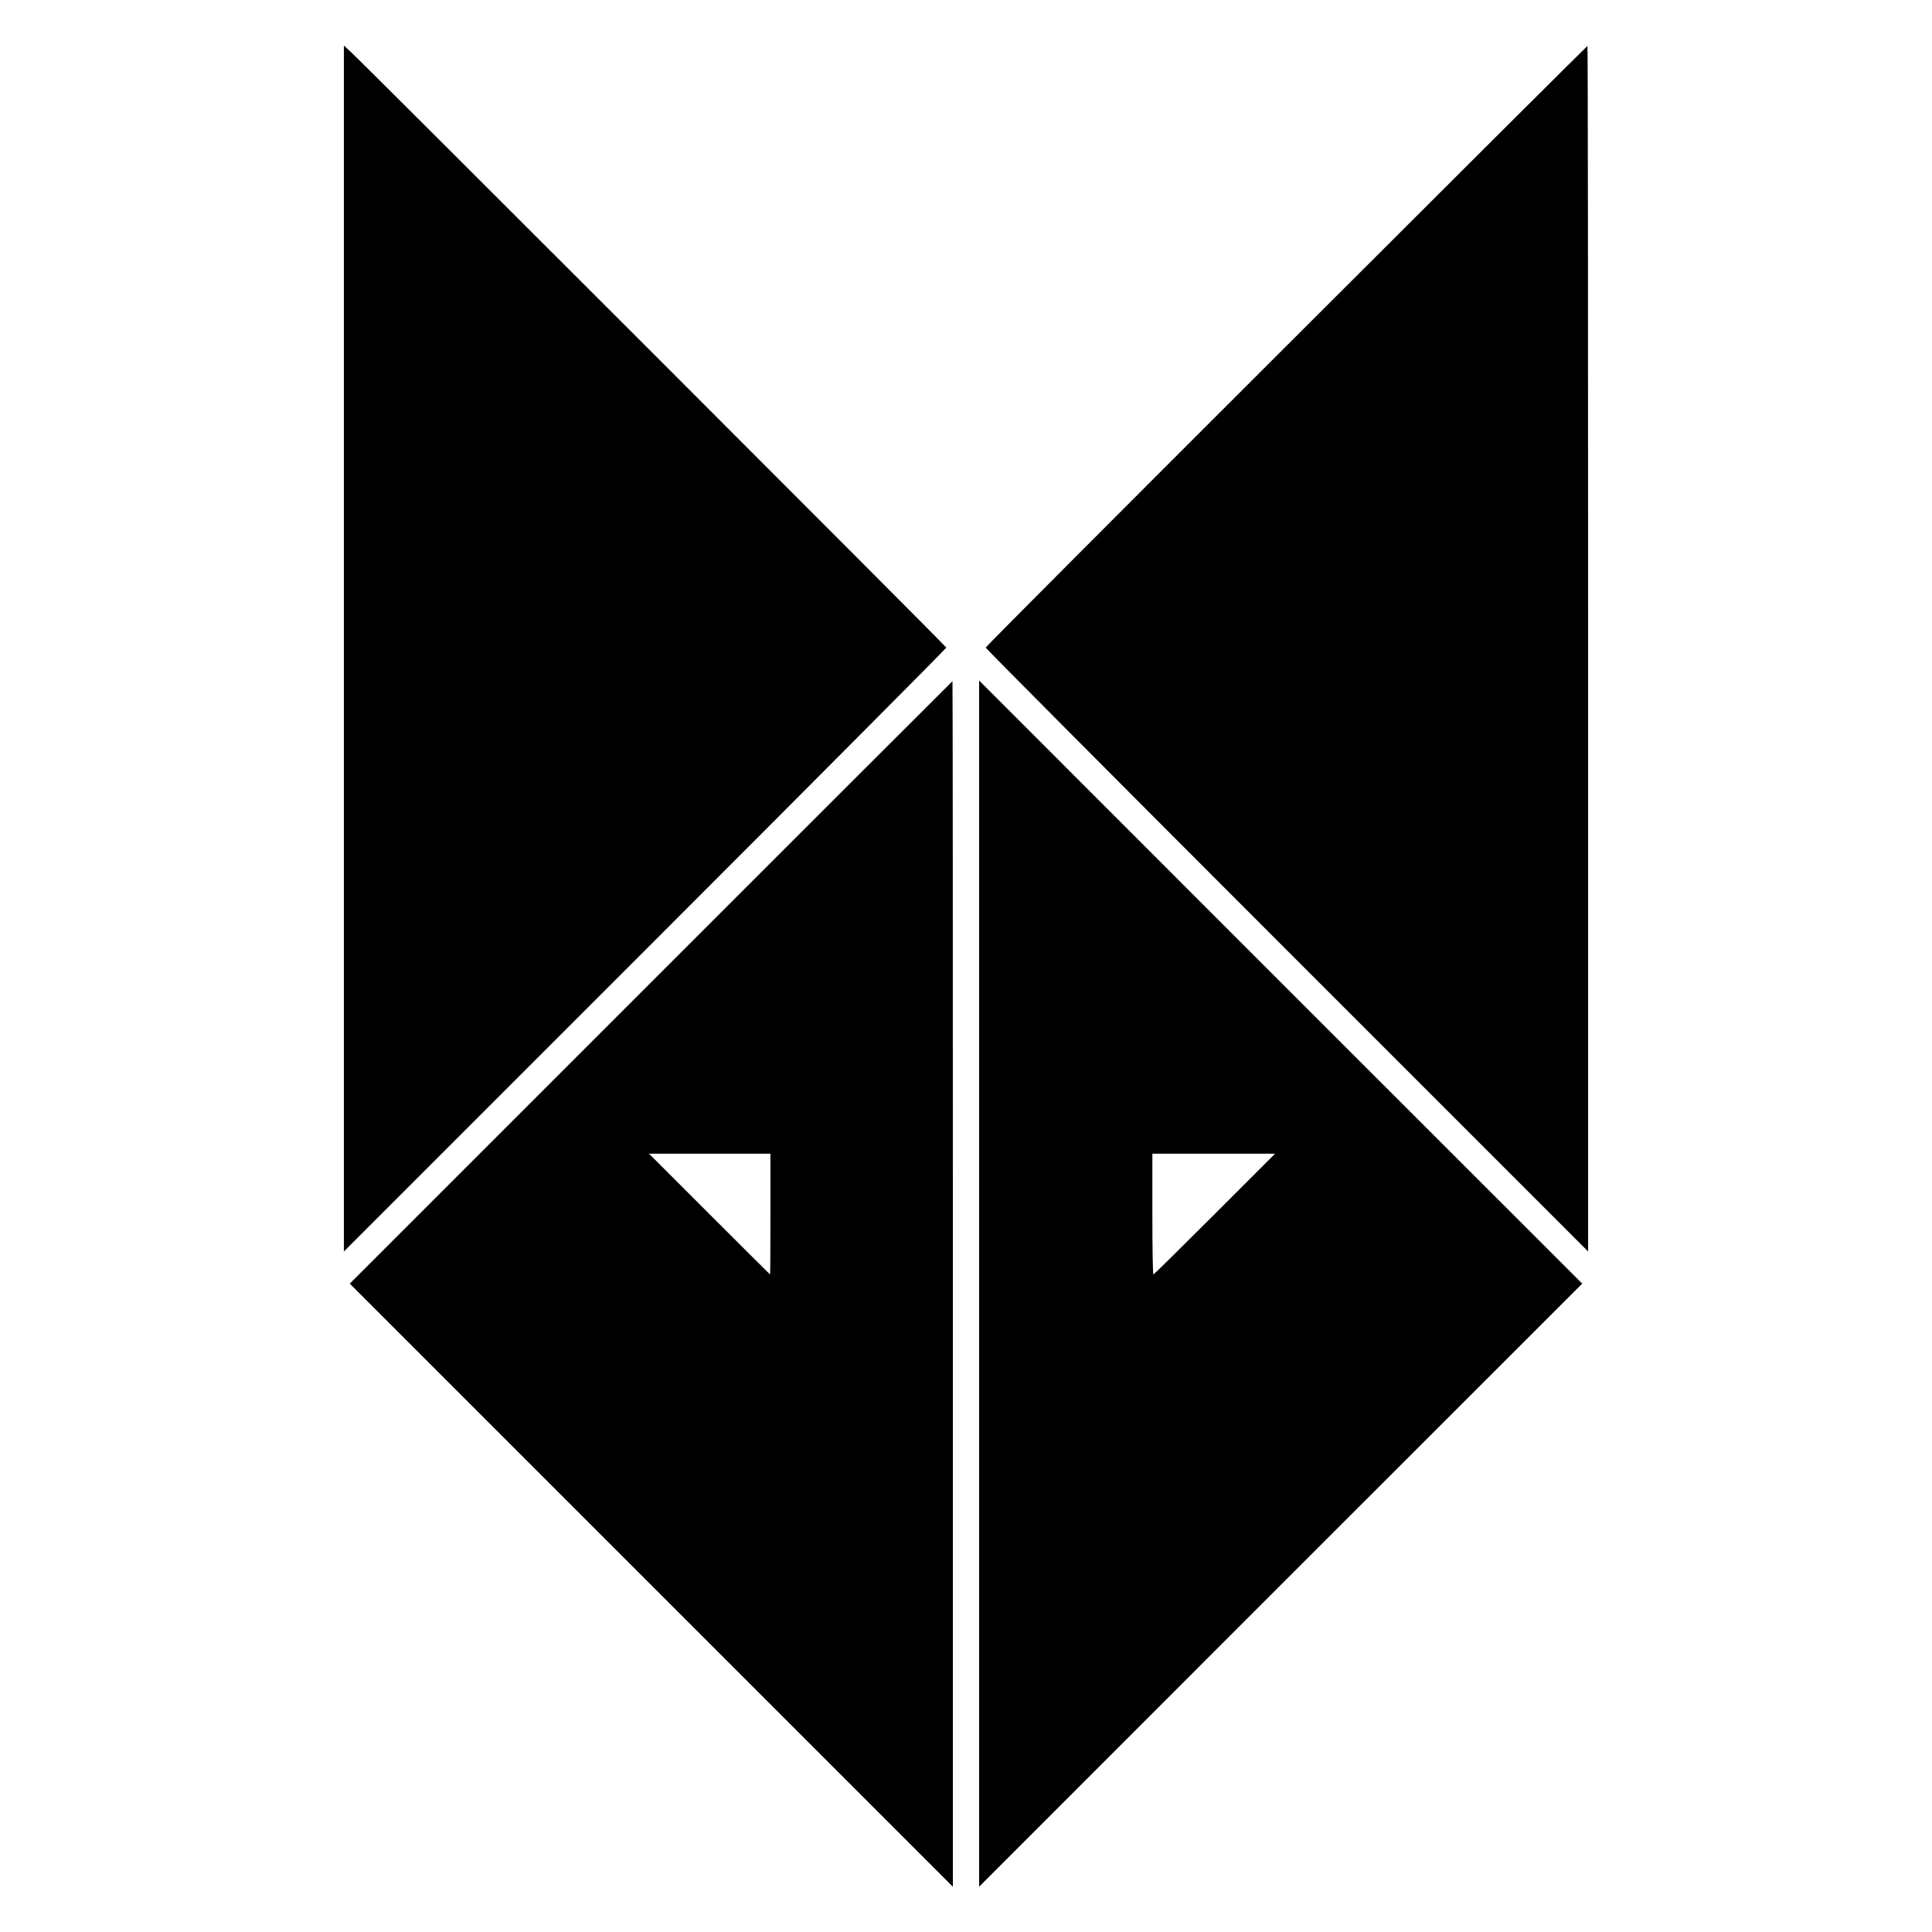 <svg version="1" xmlns="http://www.w3.org/2000/svg" width="1962.667" height="1962.667" viewBox="0 0 1472 1472"><path d="M262 494.1v459.4L491.5 724C617.7 597.8 721 494 721 493.4c0-.9-442.7-443.7-454.2-454.3l-4.8-4.4v459.4zM980 263.7C854 389.5 751 492.8 751 493.4c0 .6 103.3 104.4 229.5 230.6L1210 953.5V494.2c0-252.5-.2-459.2-.5-459.2S1105.9 137.9 980 263.7zM496 748.5L266.5 978l229.8 229.8L726 1437.5V978.2c0-252.5-.1-459.2-.3-459.2-.1 0-103.5 103.3-229.7 229.5zM587 925c0 25.3-.1 46-.3 46-.1 0-20.9-20.7-46.2-46l-46-46H587v46zM746 978v459.5l229.7-229.8L1205.5 978 975.7 748.3 746 518.5V978zm179.5-53c-25.3 25.3-46.3 46-46.7 46-.5 0-.8-20.7-.8-46v-46h93.5l-46 46z"/></svg>